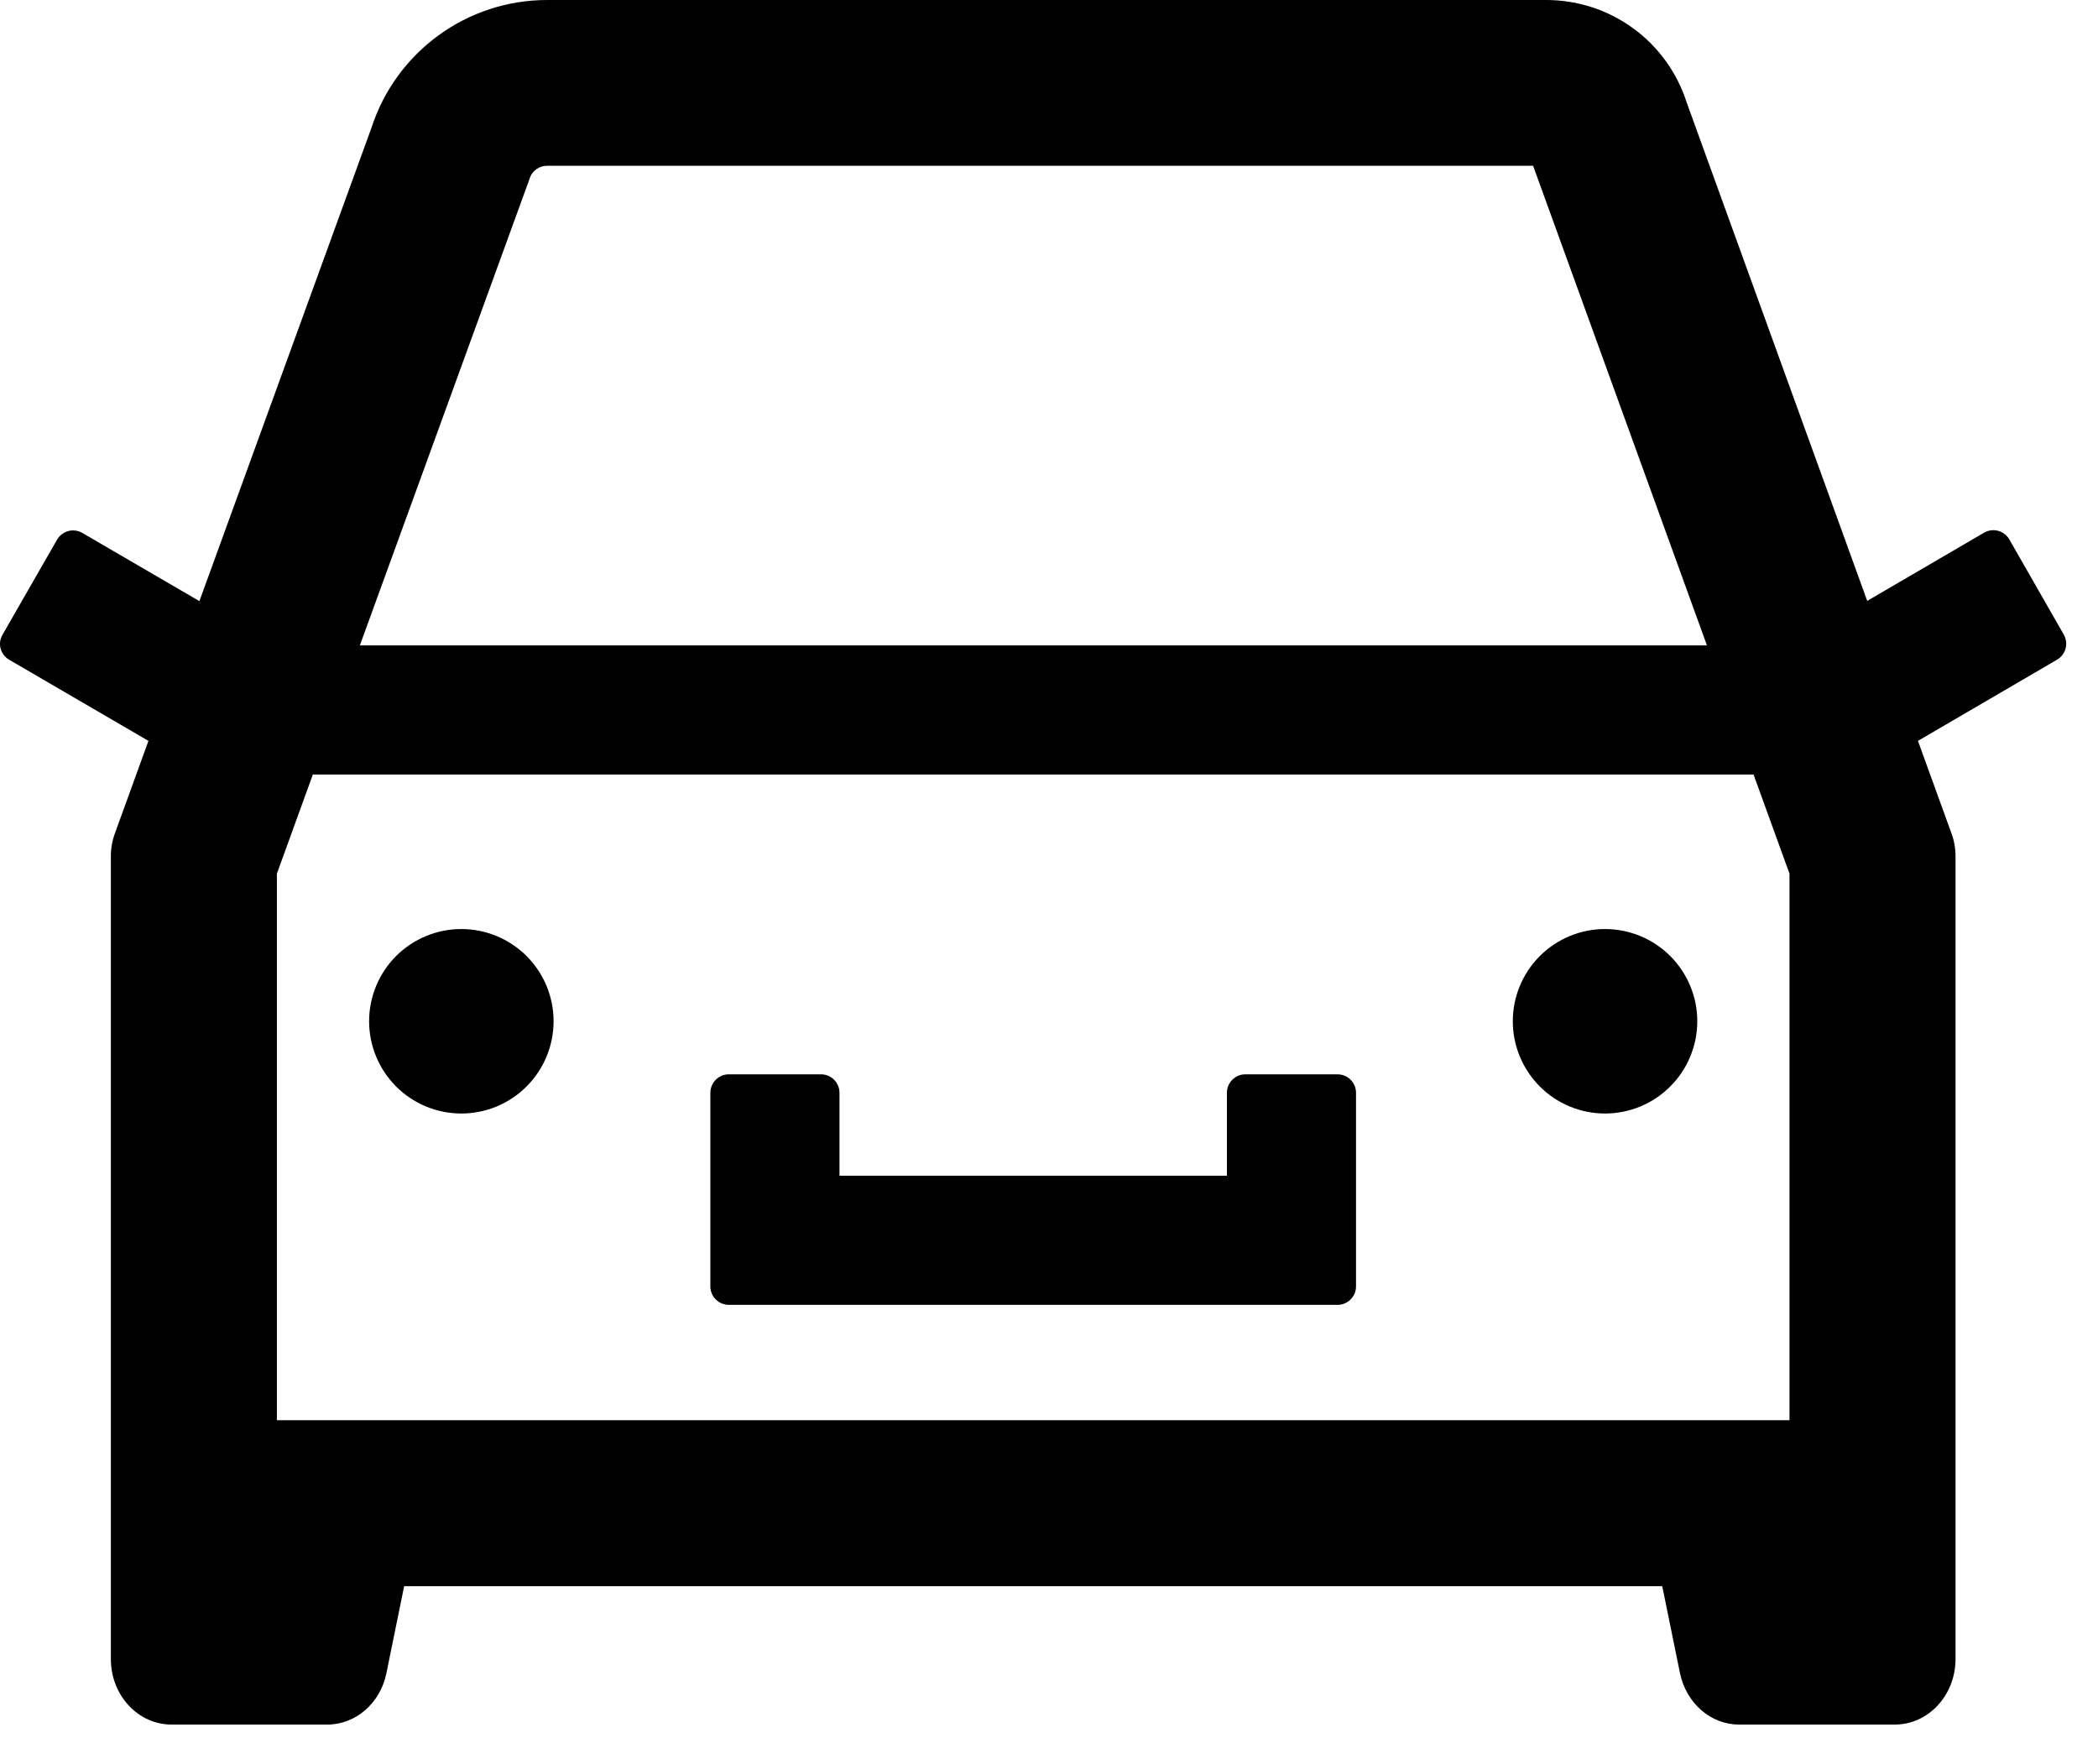 <svg width="44" height="37" viewBox="0 0 44 37" fill="none" xmlns="http://www.w3.org/2000/svg">
<path d="M15.285 27.366H28.052C28.265 27.366 28.439 27.192 28.439 26.98V22.918C28.439 22.705 28.265 22.531 28.052 22.531H26.117C25.905 22.531 25.731 22.705 25.731 22.918V24.658H17.606V22.918C17.606 22.705 17.432 22.531 17.219 22.531H15.285C15.072 22.531 14.898 22.705 14.898 22.918V26.98C14.898 27.192 15.072 27.366 15.285 27.366ZM31.727 21.418C31.727 21.931 31.931 22.423 32.294 22.786C32.656 23.149 33.148 23.353 33.661 23.353C34.175 23.353 34.666 23.149 35.029 22.786C35.392 22.423 35.596 21.931 35.596 21.418C35.596 20.905 35.392 20.413 35.029 20.05C34.666 19.688 34.175 19.484 33.661 19.484C33.148 19.484 32.656 19.688 32.294 20.05C31.931 20.413 31.727 20.905 31.727 21.418ZM43.285 13.313L42.139 11.311C42.087 11.223 42.003 11.159 41.904 11.132C41.806 11.106 41.7 11.12 41.612 11.171L39.16 12.602L35.373 2.147C35.173 1.523 34.781 0.979 34.251 0.593C33.722 0.207 33.083 -0 32.428 8.7391e-07H11.474C9.796 8.7391e-07 8.307 1.083 7.789 2.684L4.182 12.607L1.725 11.176C1.636 11.125 1.531 11.111 1.433 11.137C1.334 11.164 1.249 11.228 1.198 11.316L0.052 13.313C-0.055 13.497 0.008 13.729 0.192 13.836L3.113 15.538L2.412 17.472C2.354 17.627 2.325 17.791 2.325 17.956V34.794C2.325 35.554 2.895 36.168 3.597 36.168H6.866C7.46 36.168 7.978 35.718 8.104 35.09L8.476 33.266H34.861L35.233 35.09C35.364 35.718 35.876 36.168 36.471 36.168H39.74C40.441 36.168 41.012 35.554 41.012 34.794V17.956C41.012 17.791 40.983 17.627 40.925 17.472L40.224 15.538L43.14 13.836C43.228 13.785 43.292 13.702 43.319 13.604C43.346 13.506 43.334 13.402 43.285 13.313ZM37.53 18.323V29.785H5.807V18.323L6.561 16.244H36.776L37.53 18.323ZM11.063 3.869L11.087 3.806L11.107 3.743C11.16 3.583 11.305 3.477 11.474 3.477H32.153L35.799 13.536H7.547L11.063 3.869ZM7.741 21.418C7.741 21.931 7.945 22.423 8.307 22.786C8.67 23.149 9.162 23.353 9.675 23.353C10.188 23.353 10.68 23.149 11.043 22.786C11.406 22.423 11.61 21.931 11.61 21.418C11.61 20.905 11.406 20.413 11.043 20.05C10.68 19.688 10.188 19.484 9.675 19.484C9.162 19.484 8.67 19.688 8.307 20.05C7.945 20.413 7.741 20.905 7.741 21.418Z" fill="black"/>
</svg>
